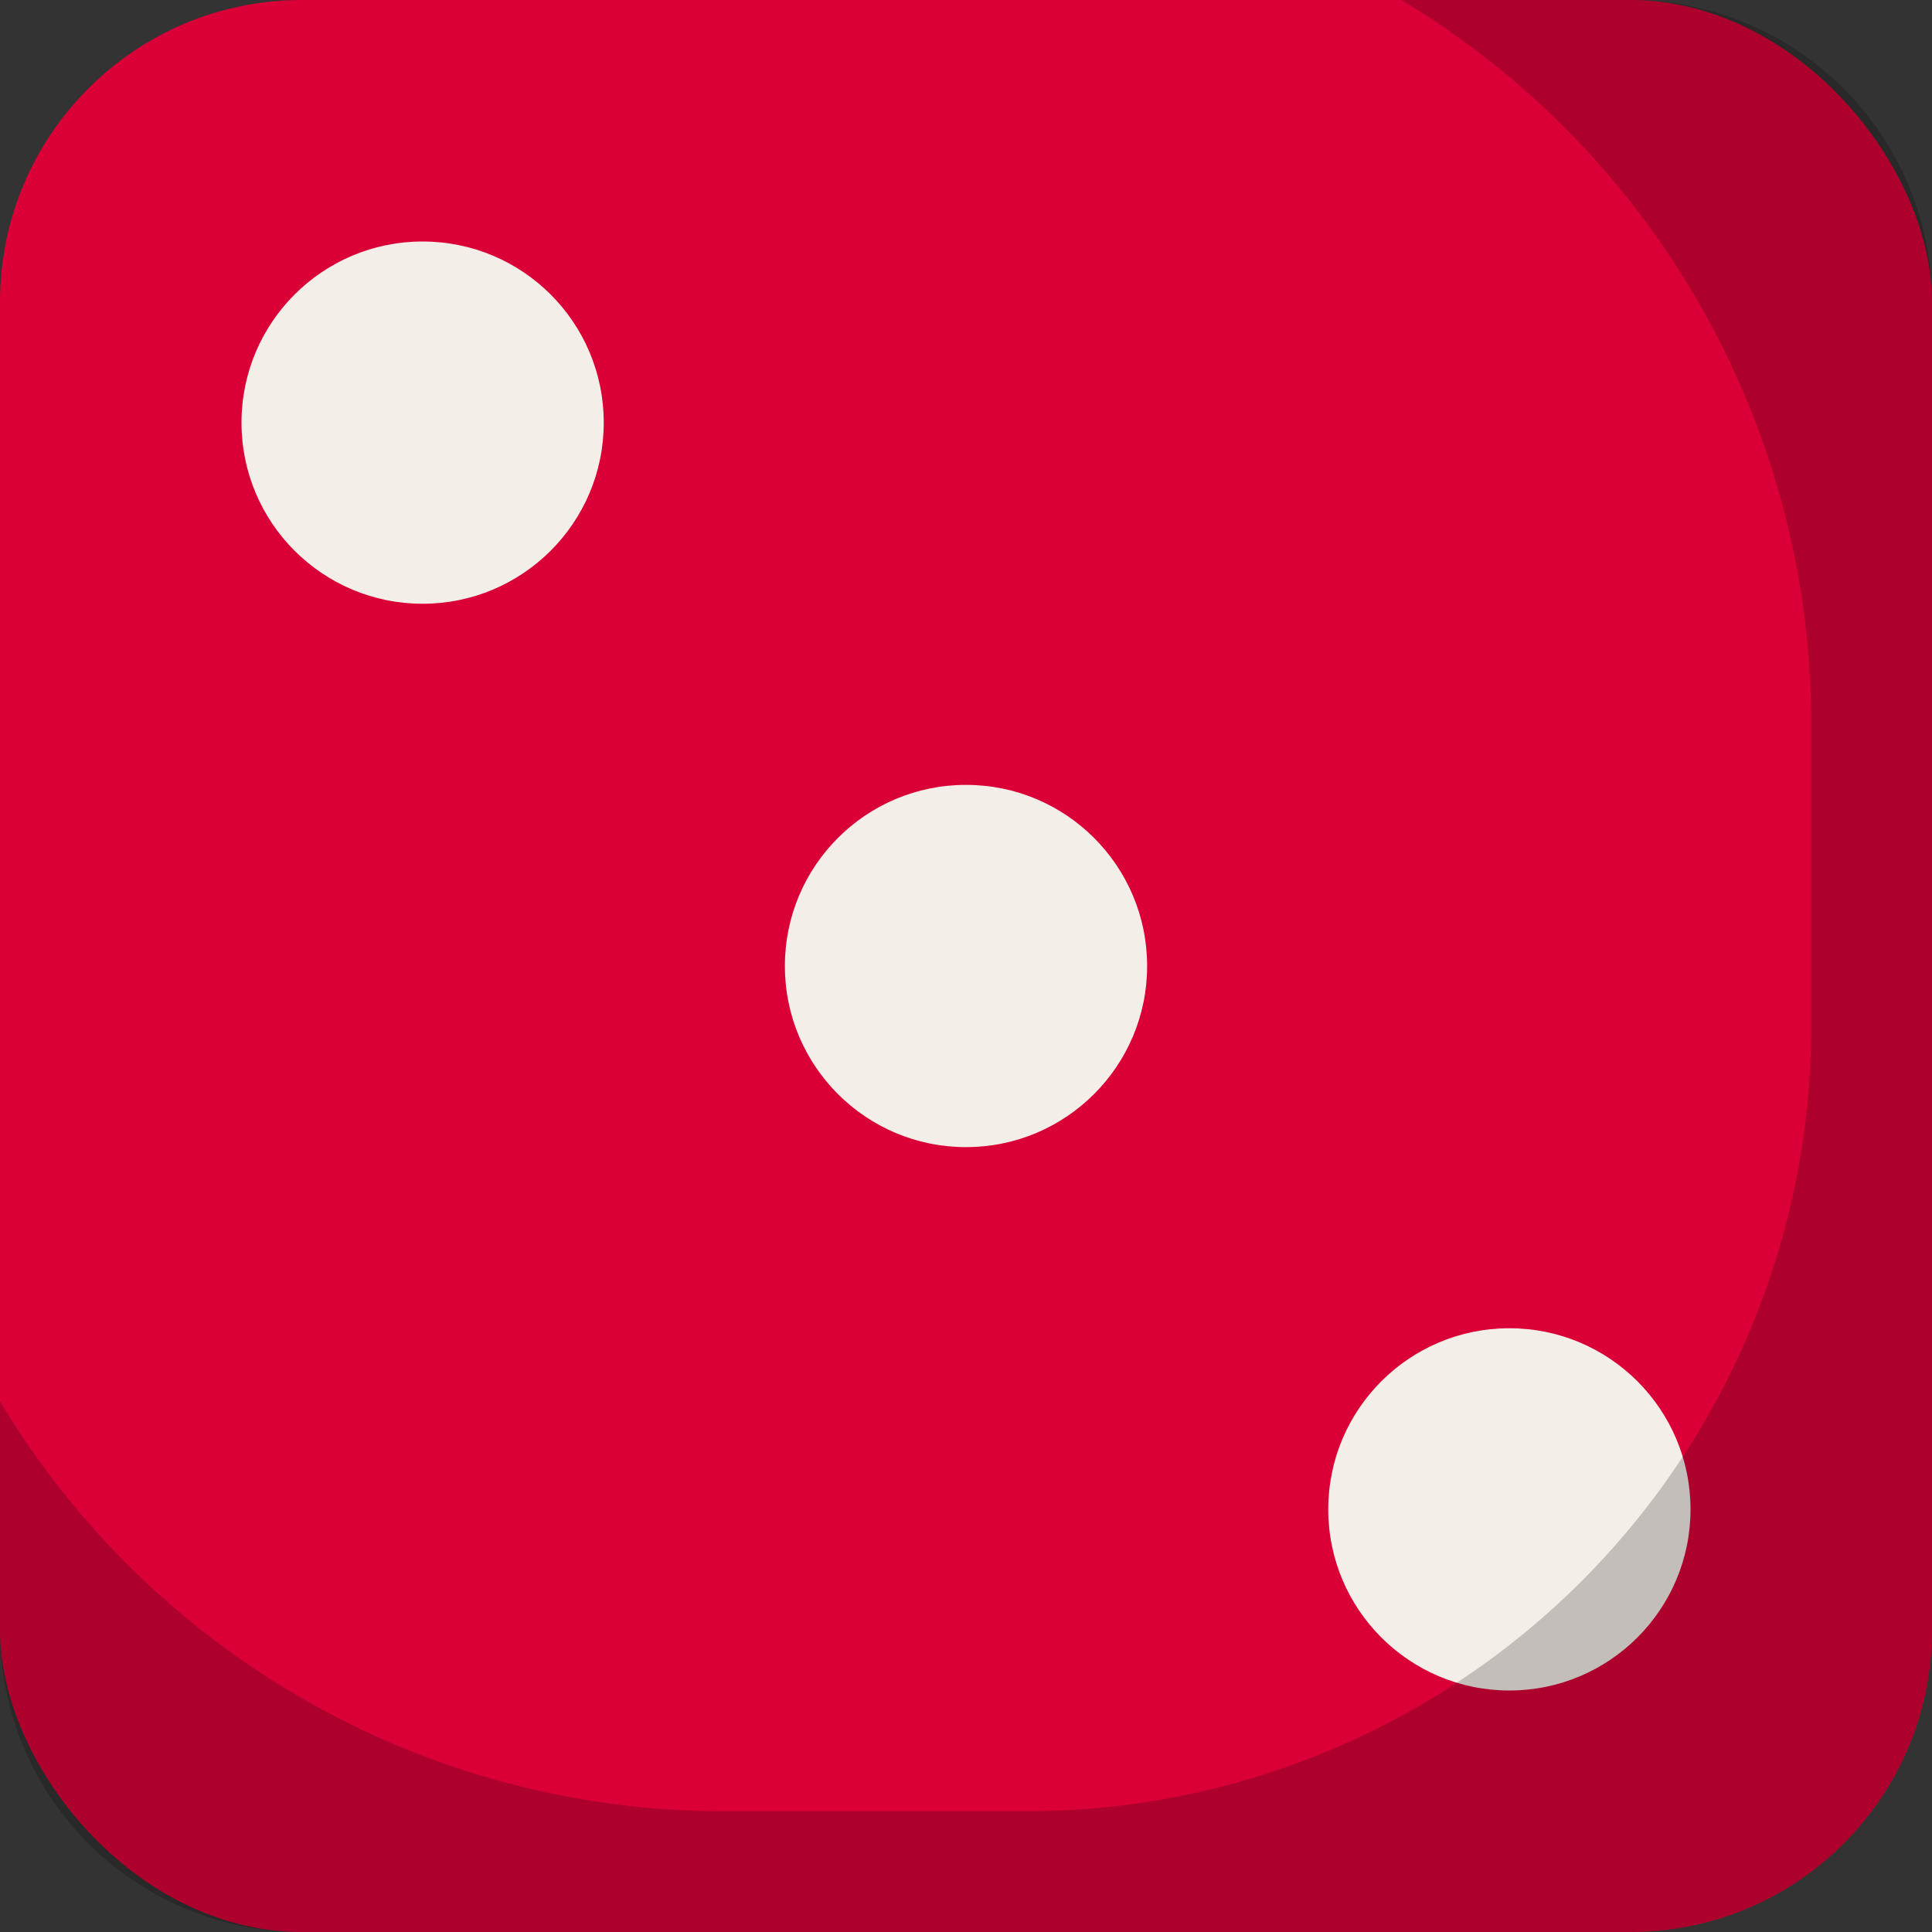 <svg height="512" viewBox="0 0 64 64" width="512" xmlns="http://www.w3.org/2000/svg"><rect x="0" y="0" width="64" height="64" fill="#333333" stroke="none"/><g id="Layer_7" data-name="Layer 7"><rect fill="#da0037" height="64" rx="10" width="64"/><g fill="#f4eee9"><circle cx="14" cy="14" r="6"/><circle cx="50" cy="50" r="6"/><circle cx="32" cy="32" r="6"/></g><path d="m64 10v44a10.004 10.004 0 0 1 -10 10h-44a10.004 10.004 0 0 1 -10-10v-7.58a27.957 27.957 0 0 0 24 13.58h10a25.999 25.999 0 0 0 26-26v-10a27.957 27.957 0 0 0 -13.58-24h7.58a10.004 10.004 0 0 1 10 10z" opacity=".2"/></g></svg>